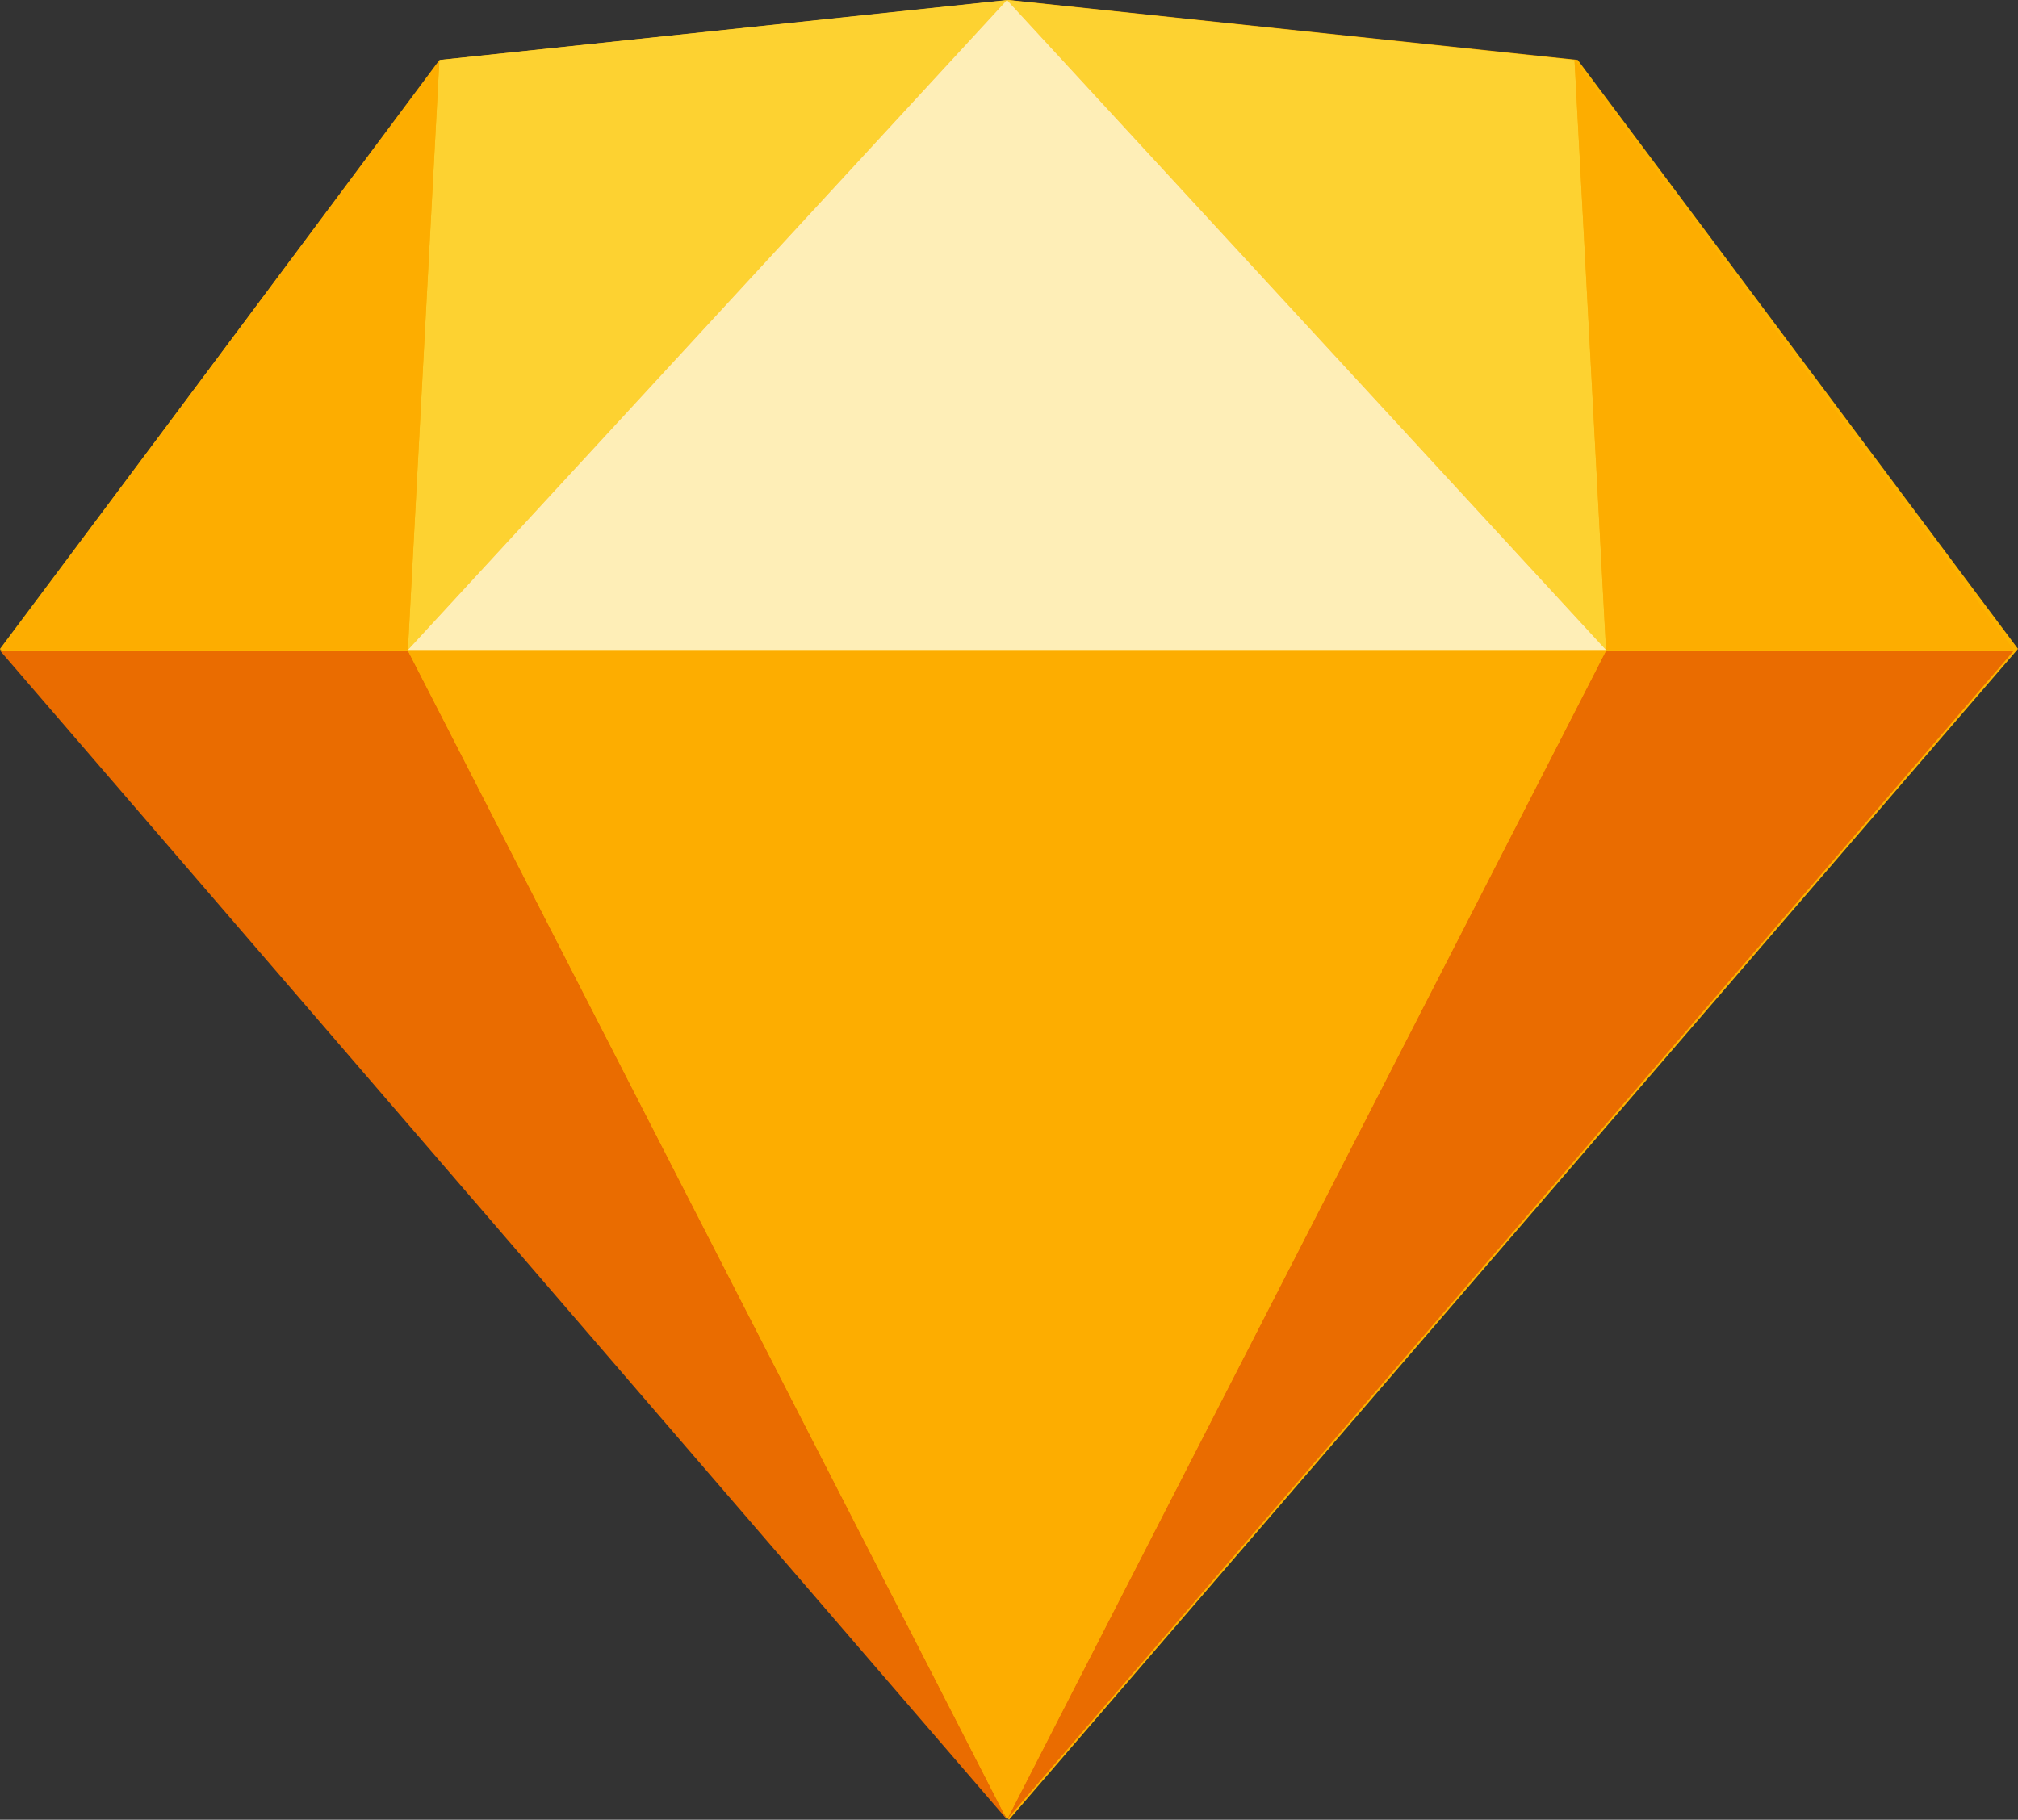<?xml version="1.0" encoding="UTF-8"?>
<svg width="214px" height="193px" viewBox="0 0 214 193" version="1.1" xmlns="http://www.w3.org/2000/svg" xmlns:xlink="http://www.w3.org/1999/xlink">
    <rect x="0" y="0" width="214" height="193" fill="#333333" stroke="none"/>
    <title>Sketch_Logo</title>
    <g id="Page-1" stroke="none" stroke-width="1" fill="none" fill-rule="evenodd">
        <g id="Artboard" transform="translate(-64, -2572)" fill-rule="nonzero">
            <g id="Sketch_Logo" transform="translate(64, 2572)">
                <polygon id="Path" fill="#FDB300" points="46.691 6.354 107 0 167.309 6.354 214 68.821 107 193 0 68.821"></polygon>
                <g id="Group" transform="translate(0, 69)">
                    <polygon id="Path" fill="#EA6C00" points="43.253 0 106.784 123.969 0 0"></polygon>
                    <polygon id="Path" fill="#EA6C00" transform="translate(160.176, 61.984) scale(-1, 1) translate(-160.176, -61.984) " points="150.037 0 213.568 123.969 106.784 0"></polygon>
                    <polygon id="Path" fill="#FDAD00" points="43.253 0 170.316 0 106.784 123.969"></polygon>
                </g>
                <g id="Group">
                    <polygon id="Path" fill="#FDD231" points="106.784 0 46.597 6.365 43.253 68.935"></polygon>
                    <polygon id="Path" fill="#FDD231" transform="translate(138.55, 34.468) scale(-1, 1) translate(-138.55, -34.468) " points="170.315 0 110.128 6.365 106.784 68.935"></polygon>
                    <polygon id="Path" fill="#FDAD00" transform="translate(190.27, 37.65) scale(-1, 1) translate(-190.27, -37.65) " points="166.972 68.935 213.569 6.365 210.225 68.935"></polygon>
                    <polygon id="Path" fill="#FDAD00" points="0 68.935 46.597 6.365 43.253 68.935"></polygon>
                    <polygon id="Path" fill="#FEEEB7" points="106.784 0 43.253 68.935 170.316 68.935"></polygon>
                </g>
            </g>
        </g>
    </g>
</svg>